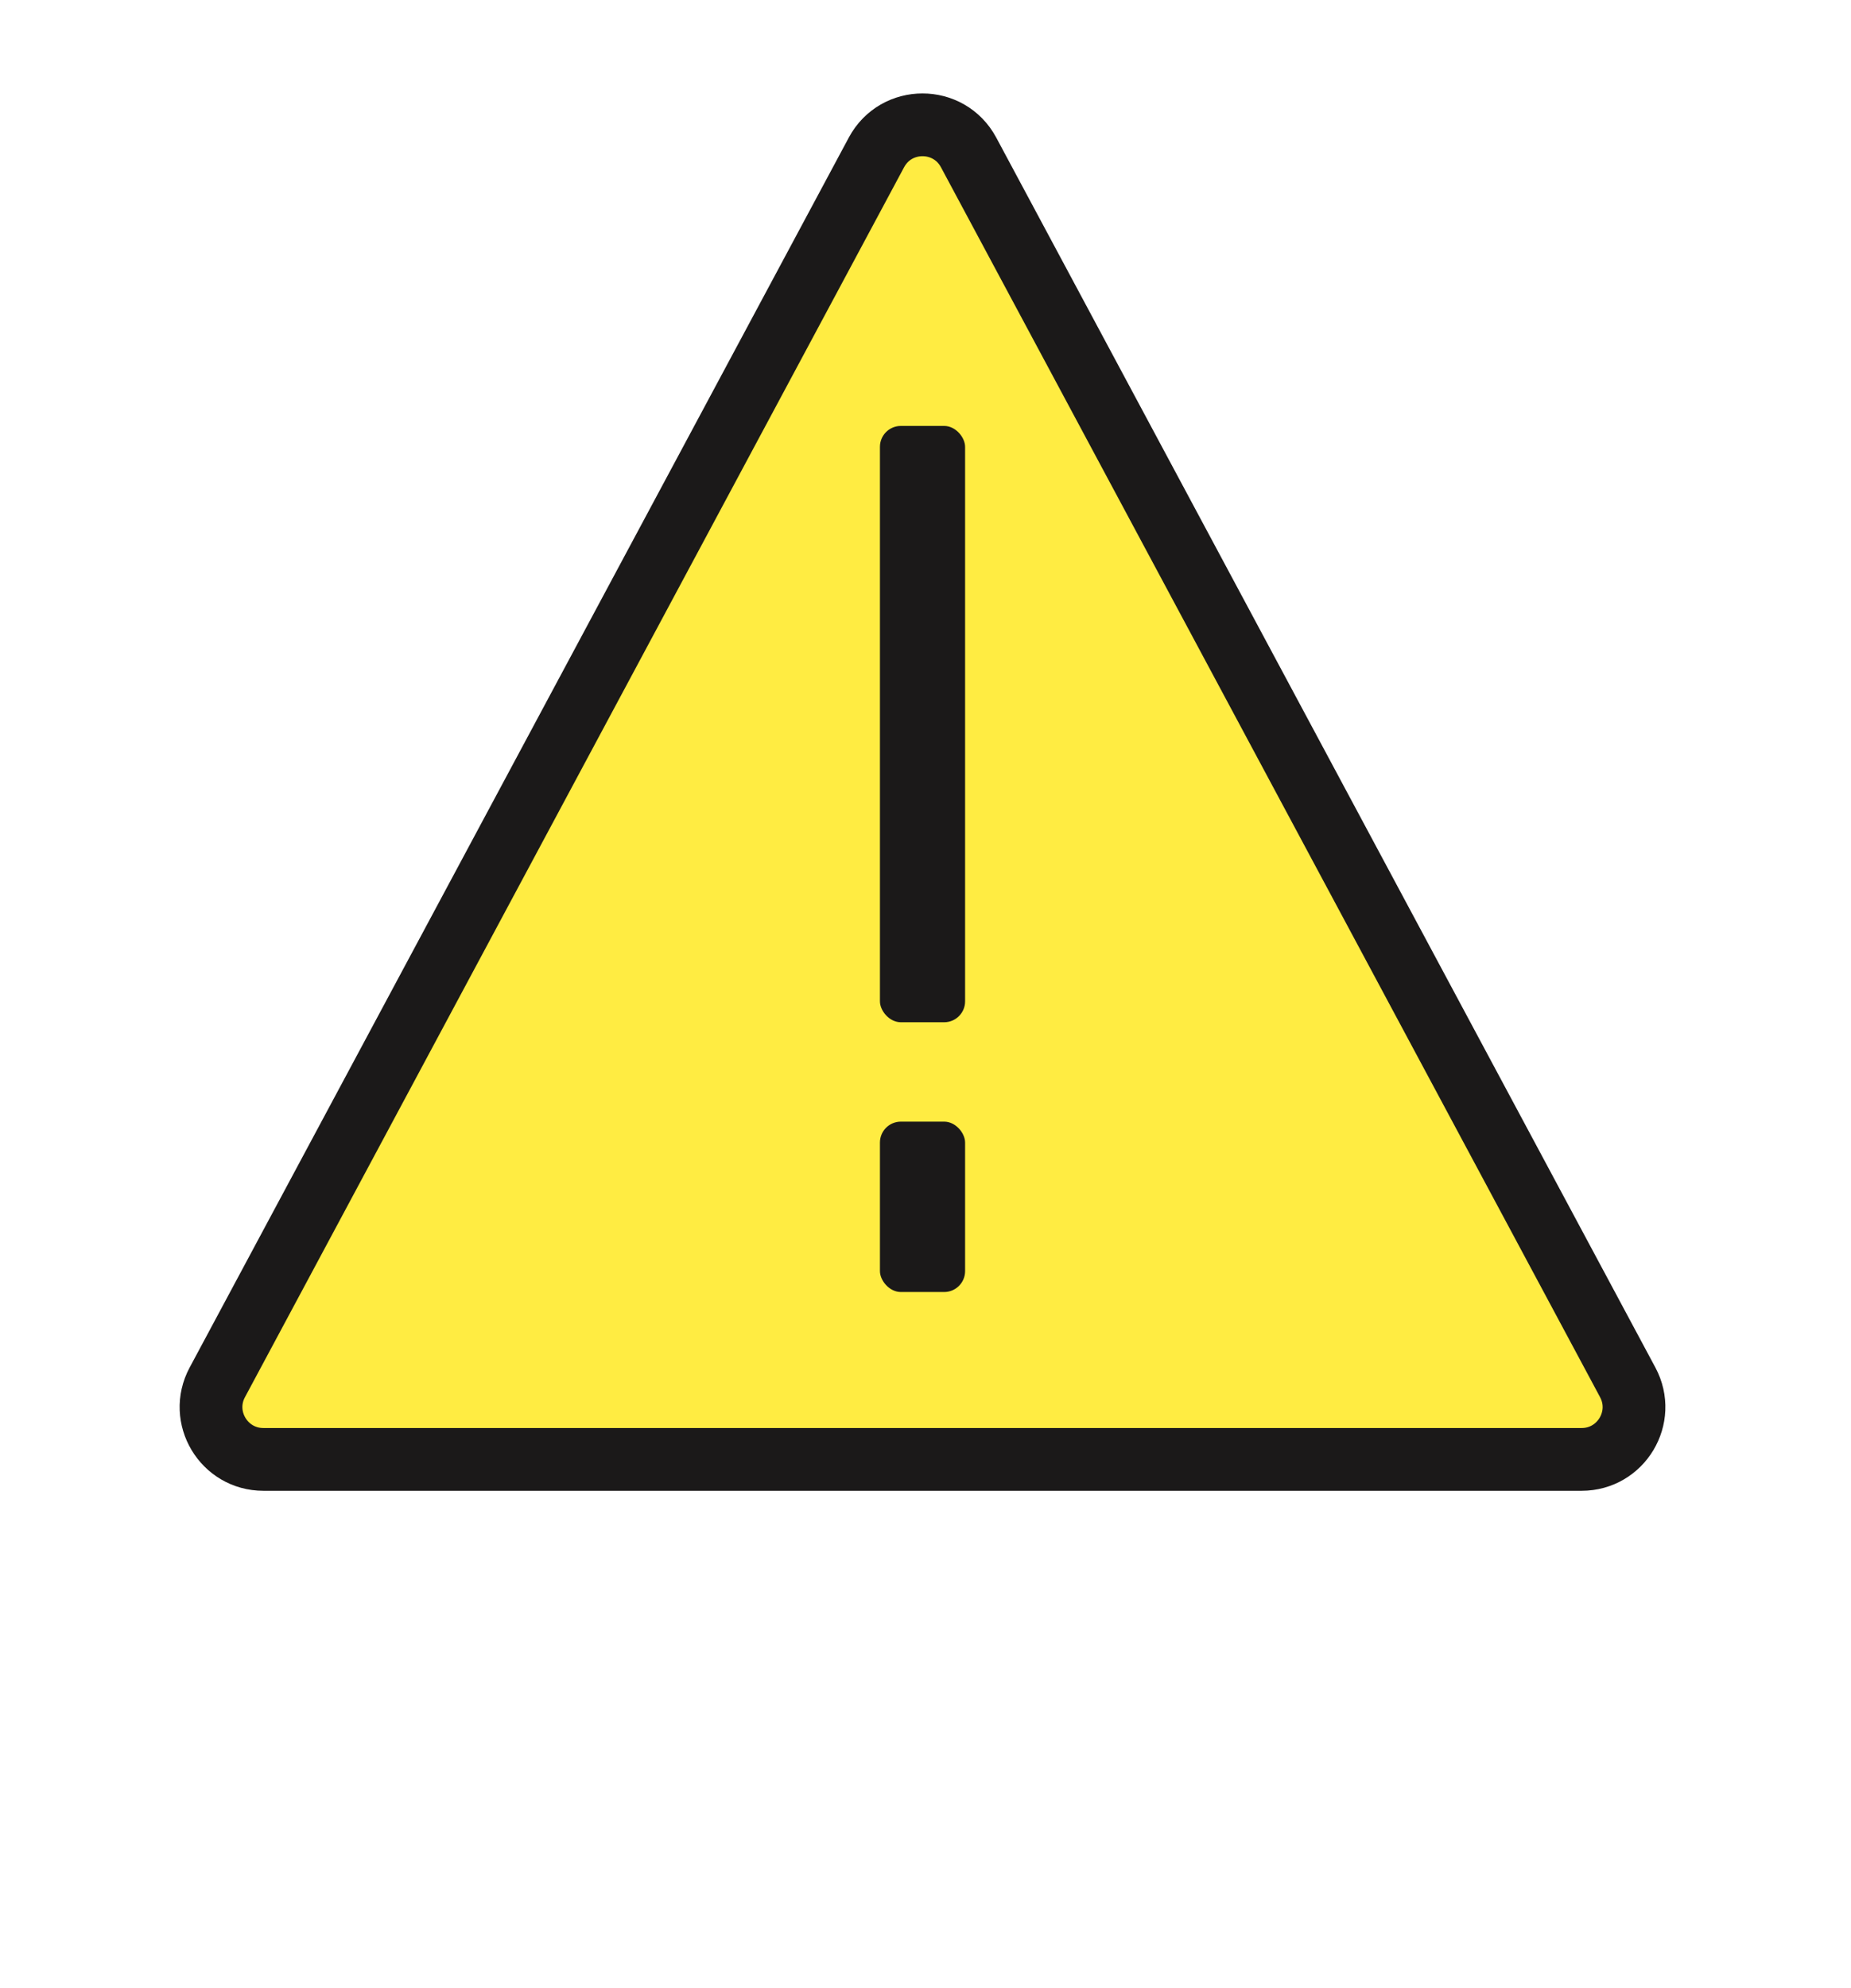 <svg width="177" height="190" viewBox="0 0 177 190" fill="none" xmlns="http://www.w3.org/2000/svg">
<path d="M92.621 14.569L155.651 132.138C157.436 135.468 155.023 139.5 151.244 139.5H25.184C21.405 139.5 18.992 135.468 20.778 132.138L83.808 14.569C85.693 11.052 90.736 11.052 92.621 14.569Z" fill="#FFEC42" stroke="#1B1919" stroke-width="6"/>
<rect x="84.143" y="40.714" width="8.143" height="57" rx="2" fill="#1B1919"/>
<rect x="84.143" y="107.214" width="8.143" height="16.286" rx="2" fill="#1B1919"/>
</svg>
